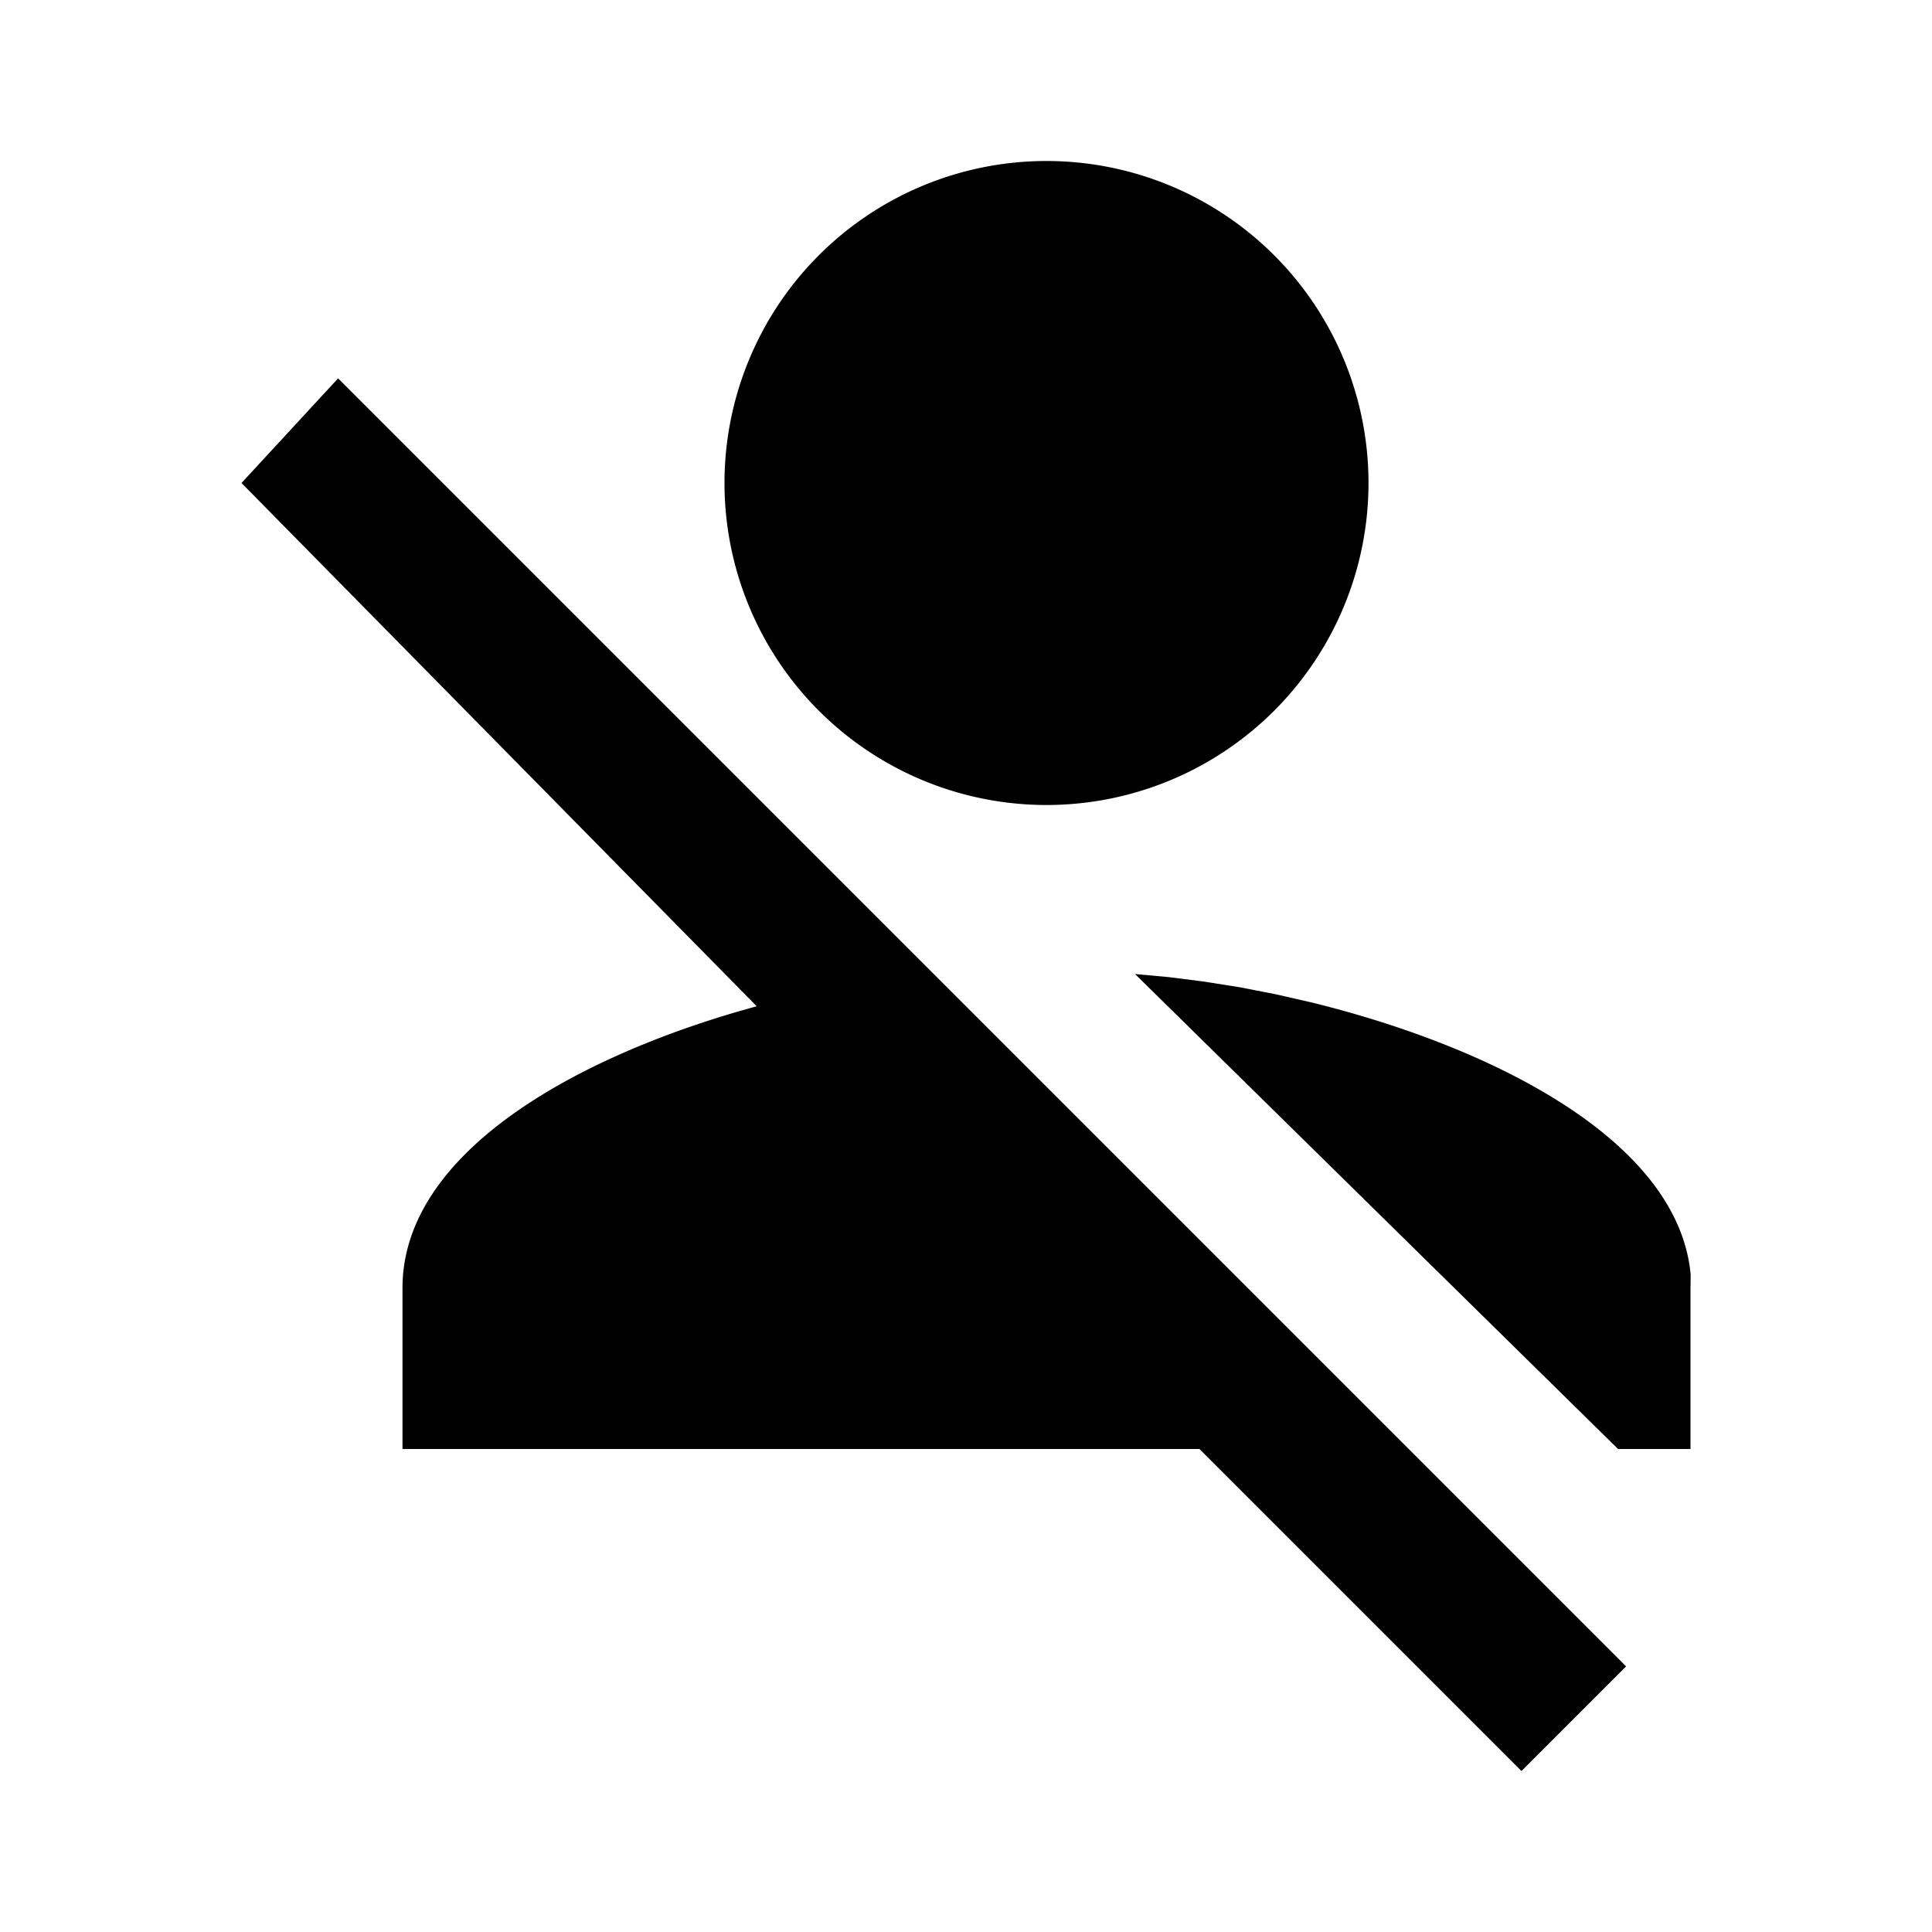 <svg xmlns="http://www.w3.org/2000/svg" height="24" viewBox="0 0 24 24" width="24"><path d="M0 0h24v24H0V0z" fill="none"/><path d="M4.2 4.7l16 16-1.3 1.3-4-4H5v-2c0-1.643 2.056-2.82 4.18-3.438l.22-.062L3 6l1.2-1.3zm9.9 7.4l.418.038.433.055.444.07.452.088.455.104c2.278.562 4.546 1.726 4.7 3.377L21 16v2h-.9l-6-5.9zM13 2a4 4 0 110 8 4 4 0 110-8z"/></svg>